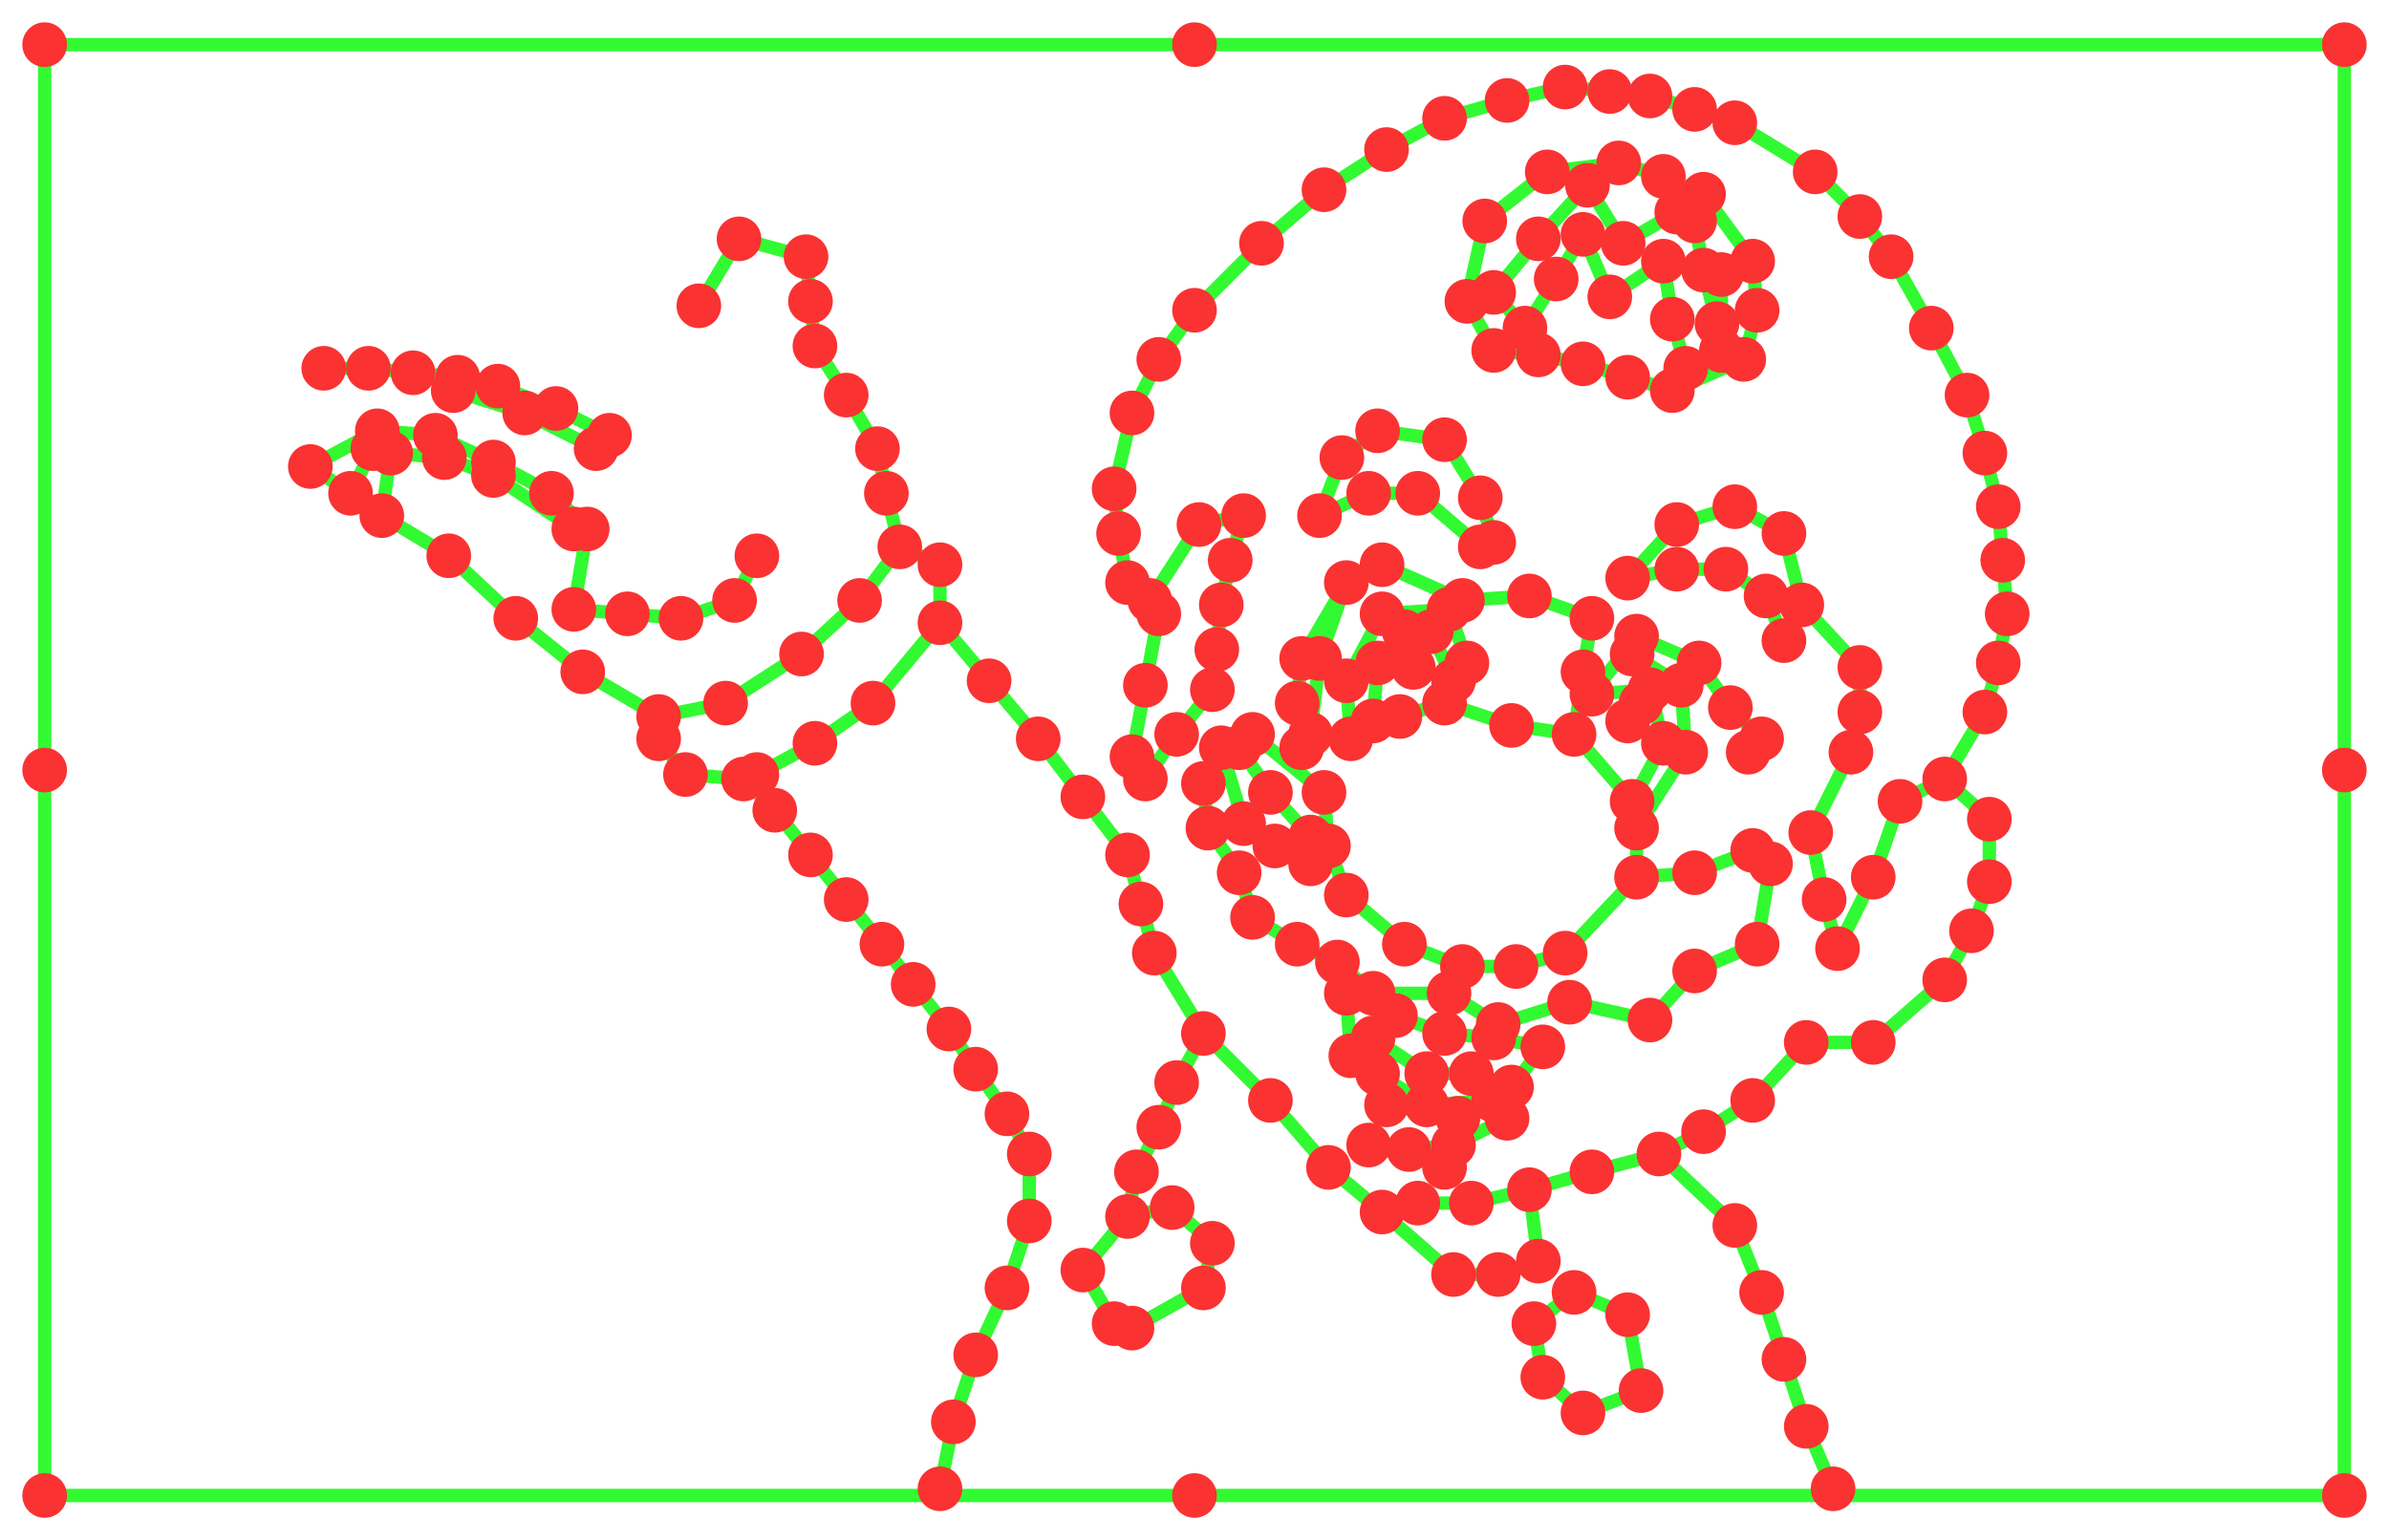 <svg xmlns="http://www.w3.org/2000/svg" xmlns:xlink="http://www.w3.org/1999/xlink"
  width="535" height="345" viewBox="0 0 535 345">
<g fill="none" stroke="rgb(50, 250, 50)" stroke-width="3" stroke-linecap="round">
<line x1="10" y1="335" x2="267.5" y2="335"/>
<line x1="267.5" y1="335" x2="525" y2="335"/>
<line x1="525" y1="335" x2="525" y2="172.5"/>
<line x1="525" y1="172.5" x2="525" y2="10"/>
<line x1="525" y1="10" x2="267.5" y2="10"/>
<line x1="267.5" y1="10" x2="10" y2="10"/>
<line x1="10" y1="10" x2="10" y2="172.5"/>
<line x1="10" y1="172.5" x2="10" y2="335"/>
<line x1="435.5" y1="174.5" x2="444.5" y2="159.5"/>
<line x1="444.5" y1="159.5" x2="447.5" y2="148.5"/>
<line x1="447.5" y1="148.5" x2="449.5" y2="137.5"/>
<line x1="449.5" y1="137.5" x2="448.5" y2="125.5"/>
<line x1="448.5" y1="125.5" x2="447.5" y2="113.5"/>
<line x1="447.5" y1="113.5" x2="444.5" y2="101.5"/>
<line x1="444.5" y1="101.5" x2="440.5" y2="88.5"/>
<line x1="440.5" y1="88.5" x2="432.5" y2="73.5"/>
<line x1="432.5" y1="73.5" x2="423.5" y2="57.5"/>
<line x1="423.5" y1="57.5" x2="416.5" y2="48.5"/>
<line x1="416.5" y1="48.5" x2="406.5" y2="38.5"/>
<line x1="406.5" y1="38.5" x2="388.5" y2="27.5"/>
<line x1="388.5" y1="27.5" x2="379.5" y2="24.5"/>
<line x1="379.5" y1="24.5" x2="369.5" y2="21.5"/>
<line x1="369.5" y1="21.5" x2="360.5" y2="20.5"/>
<line x1="360.5" y1="20.5" x2="350.5" y2="19.5"/>
<line x1="350.5" y1="19.5" x2="337.5" y2="22.5"/>
<line x1="337.5" y1="22.5" x2="323.5" y2="26.5"/>
<line x1="323.5" y1="26.5" x2="310.5" y2="33.5"/>
<line x1="310.5" y1="33.5" x2="296.5" y2="42.5"/>
<line x1="296.5" y1="42.5" x2="282.5" y2="54.5"/>
<line x1="282.5" y1="54.5" x2="267.5" y2="69.5"/>
<line x1="267.5" y1="69.5" x2="259.5" y2="80.5"/>
<line x1="259.5" y1="80.5" x2="253.5" y2="92.5"/>
<line x1="253.5" y1="92.5" x2="249.5" y2="109.5"/>
<line x1="249.5" y1="109.5" x2="250.5" y2="119.5"/>
<line x1="250.5" y1="119.5" x2="252.5" y2="130.5"/>
<line x1="252.5" y1="130.5" x2="259.5" y2="137.5"/>
<line x1="259.5" y1="137.5" x2="256.5" y2="153.5"/>
<line x1="256.5" y1="153.5" x2="253.5" y2="169.5"/>
<line x1="253.5" y1="169.5" x2="256.5" y2="174.5"/>
<line x1="256.5" y1="174.5" x2="263.5" y2="164.5"/>
<line x1="263.5" y1="164.5" x2="271.5" y2="154.5"/>
<line x1="271.5" y1="154.5" x2="272.5" y2="145.5"/>
<line x1="272.5" y1="145.5" x2="273.5" y2="135.5"/>
<line x1="273.5" y1="135.5" x2="275.5" y2="125.5"/>
<line x1="275.5" y1="125.5" x2="278.5" y2="115.5"/>
<line x1="278.5" y1="115.5" x2="268.5" y2="117.5"/>
<line x1="268.5" y1="117.5" x2="257.5" y2="134.5"/>
<line x1="210.5" y1="333.5" x2="213.5" y2="318.5"/>
<line x1="213.5" y1="318.5" x2="218.5" y2="303.5"/>
<line x1="218.5" y1="303.5" x2="225.5" y2="288.5"/>
<line x1="225.5" y1="288.5" x2="230.5" y2="273.5"/>
<line x1="230.5" y1="273.5" x2="230.5" y2="258.5"/>
<line x1="230.5" y1="258.5" x2="225.5" y2="249.5"/>
<line x1="225.5" y1="249.5" x2="218.5" y2="239.5"/>
<line x1="218.5" y1="239.5" x2="212.5" y2="230.5"/>
<line x1="212.5" y1="230.5" x2="204.5" y2="220.5"/>
<line x1="204.5" y1="220.5" x2="197.5" y2="211.5"/>
<line x1="197.5" y1="211.5" x2="189.5" y2="201.5"/>
<line x1="189.5" y1="201.5" x2="181.5" y2="191.5"/>
<line x1="181.5" y1="191.5" x2="173.5" y2="181.5"/>
<line x1="173.5" y1="181.5" x2="166.5" y2="174.5"/>
<line x1="166.5" y1="174.5" x2="153.5" y2="173.5"/>
<line x1="153.5" y1="173.5" x2="147.5" y2="165.5"/>
<line x1="147.5" y1="165.5" x2="147.5" y2="160.5"/>
<line x1="147.5" y1="160.5" x2="162.5" y2="157.5"/>
<line x1="162.5" y1="157.5" x2="179.5" y2="146.5"/>
<line x1="179.5" y1="146.5" x2="192.5" y2="134.5"/>
<line x1="192.5" y1="134.5" x2="201.5" y2="122.5"/>
<line x1="327.5" y1="216.5" x2="314.5" y2="211.5"/>
<line x1="314.5" y1="211.5" x2="301.5" y2="200.5"/>
<line x1="301.5" y1="200.5" x2="297.5" y2="189.5"/>
<line x1="297.5" y1="189.5" x2="296.5" y2="177.5"/>
<line x1="296.5" y1="177.5" x2="280.5" y2="164.5"/>
<line x1="280.5" y1="164.5" x2="277.5" y2="167.5"/>
<line x1="277.5" y1="167.5" x2="284.5" y2="177.5"/>
<line x1="284.5" y1="177.5" x2="293.5" y2="187.5"/>
<line x1="293.5" y1="187.5" x2="293.5" y2="193.5"/>
<line x1="293.5" y1="193.5" x2="285.5" y2="189.5"/>
<line x1="285.5" y1="189.5" x2="278.5" y2="184.5"/>
<line x1="278.5" y1="184.5" x2="273.5" y2="167.5"/>
<line x1="273.5" y1="167.5" x2="269.5" y2="175.5"/>
<line x1="269.5" y1="175.5" x2="270.5" y2="185.5"/>
<line x1="270.5" y1="185.5" x2="277.5" y2="195.5"/>
<line x1="277.5" y1="195.5" x2="280.5" y2="205.5"/>
<line x1="280.5" y1="205.5" x2="290.5" y2="211.5"/>
<line x1="290.5" y1="211.5" x2="299.5" y2="215.5"/>
<line x1="385.5" y1="61.5" x2="385.5" y2="78.5"/>
<line x1="385.5" y1="78.5" x2="377.5" y2="82.5"/>
<line x1="377.5" y1="82.5" x2="374.5" y2="71.5"/>
<line x1="374.5" y1="71.5" x2="372.5" y2="58.5"/>
<line x1="372.5" y1="58.5" x2="360.5" y2="66.5"/>
<line x1="360.5" y1="66.5" x2="354.5" y2="52.5"/>
<line x1="354.5" y1="52.5" x2="348.5" y2="62.5"/>
<line x1="348.5" y1="62.5" x2="341.5" y2="73.5"/>
<line x1="341.5" y1="73.5" x2="334.5" y2="65.5"/>
<line x1="334.5" y1="65.5" x2="344.5" y2="53.5"/>
<line x1="344.5" y1="53.5" x2="355.5" y2="41.5"/>
<line x1="355.5" y1="41.5" x2="363.5" y2="54.5"/>
<line x1="363.5" y1="54.5" x2="375.5" y2="47.5"/>
<line x1="375.5" y1="47.5" x2="379.5" y2="49.5"/>
<line x1="379.5" y1="49.5" x2="381.5" y2="60.5"/>
<line x1="381.5" y1="60.5" x2="384.5" y2="72.5"/>
<line x1="411.5" y1="212.5" x2="408.5" y2="201.5"/>
<line x1="408.5" y1="201.5" x2="405.5" y2="186.5"/>
<line x1="405.5" y1="186.5" x2="414.5" y2="168.5"/>
<line x1="414.5" y1="168.5" x2="416.5" y2="159.5"/>
<line x1="416.5" y1="159.5" x2="416.5" y2="149.5"/>
<line x1="416.5" y1="149.5" x2="403.5" y2="135.5"/>
<line x1="403.5" y1="135.5" x2="399.5" y2="143.5"/>
<line x1="399.5" y1="143.5" x2="395.5" y2="133.5"/>
<line x1="395.5" y1="133.5" x2="386.5" y2="127.5"/>
<line x1="386.5" y1="127.5" x2="375.5" y2="127.5"/>
<line x1="375.5" y1="127.5" x2="364.5" y2="129.5"/>
<line x1="364.5" y1="129.5" x2="375.5" y2="117.5"/>
<line x1="375.5" y1="117.5" x2="388.5" y2="113.5"/>
<line x1="388.5" y1="113.5" x2="399.5" y2="119.5"/>
<line x1="399.5" y1="119.5" x2="403.5" y2="135.5"/>
<line x1="87.5" y1="101.5" x2="83.5" y2="100.5"/>
<line x1="83.5" y1="100.5" x2="78.5" y2="110.5"/>
<line x1="78.5" y1="110.5" x2="69.5" y2="104.5"/>
<line x1="69.5" y1="104.5" x2="84.5" y2="96.5"/>
<line x1="84.5" y1="96.5" x2="97.5" y2="97.5"/>
<line x1="97.5" y1="97.5" x2="110.5" y2="103.5"/>
<line x1="110.5" y1="103.5" x2="123.5" y2="110.5"/>
<line x1="123.5" y1="110.5" x2="131.5" y2="118.5"/>
<line x1="131.5" y1="118.5" x2="128.5" y2="136.5"/>
<line x1="128.5" y1="136.5" x2="140.5" y2="137.5"/>
<line x1="140.5" y1="137.5" x2="152.5" y2="138.5"/>
<line x1="152.5" y1="138.5" x2="164.5" y2="134.5"/>
<line x1="164.5" y1="134.5" x2="169.5" y2="124.5"/>
<line x1="299.5" y1="215.5" x2="307.5" y2="222.5"/>
<line x1="307.5" y1="222.5" x2="324.5" y2="222.5"/>
<line x1="324.5" y1="222.5" x2="335.5" y2="229.5"/>
<line x1="335.5" y1="229.5" x2="351.5" y2="224.5"/>
<line x1="351.5" y1="224.5" x2="369.5" y2="228.5"/>
<line x1="369.5" y1="228.5" x2="379.5" y2="217.5"/>
<line x1="379.5" y1="217.5" x2="393.5" y2="211.5"/>
<line x1="393.5" y1="211.5" x2="396.5" y2="193.5"/>
<line x1="396.5" y1="193.5" x2="392.5" y2="190.5"/>
<line x1="392.5" y1="190.5" x2="379.5" y2="195.5"/>
<line x1="379.5" y1="195.5" x2="366.5" y2="196.5"/>
<line x1="392.5" y1="58.5" x2="381.5" y2="43.5"/>
<line x1="381.5" y1="43.5" x2="372.5" y2="39.5"/>
<line x1="372.5" y1="39.5" x2="362.5" y2="36.5"/>
<line x1="362.5" y1="36.5" x2="346.5" y2="38.5"/>
<line x1="346.5" y1="38.5" x2="332.5" y2="49.5"/>
<line x1="332.5" y1="49.5" x2="328.5" y2="67.5"/>
<line x1="328.5" y1="67.5" x2="334.5" y2="78.5"/>
<line x1="334.5" y1="78.5" x2="344.5" y2="79.5"/>
<line x1="344.5" y1="79.5" x2="354.5" y2="81.5"/>
<line x1="354.5" y1="81.5" x2="364.5" y2="84.5"/>
<line x1="364.5" y1="84.5" x2="374.5" y2="87.5"/>
<line x1="371.5" y1="258.5" x2="381.5" y2="253.5"/>
<line x1="381.5" y1="253.5" x2="392.5" y2="246.5"/>
<line x1="392.5" y1="246.5" x2="404.5" y2="233.5"/>
<line x1="404.5" y1="233.5" x2="419.5" y2="233.5"/>
<line x1="419.5" y1="233.5" x2="435.5" y2="219.5"/>
<line x1="435.5" y1="219.5" x2="441.5" y2="208.5"/>
<line x1="441.5" y1="208.5" x2="445.5" y2="197.5"/>
<line x1="445.5" y1="197.5" x2="445.5" y2="183.5"/>
<line x1="445.5" y1="183.5" x2="435.5" y2="174.5"/>
<line x1="319.5" y1="247.5" x2="308.5" y2="240.5"/>
<line x1="308.5" y1="240.5" x2="307.5" y2="232.5"/>
<line x1="307.5" y1="232.5" x2="319.5" y2="240.5"/>
<line x1="319.5" y1="240.5" x2="329.5" y2="240.5"/>
<line x1="329.5" y1="240.5" x2="338.5" y2="243.5"/>
<line x1="338.5" y1="243.5" x2="345.5" y2="234.5"/>
<line x1="345.5" y1="234.5" x2="334.5" y2="232.5"/>
<line x1="334.5" y1="232.5" x2="323.5" y2="231.5"/>
<line x1="323.5" y1="231.5" x2="312.5" y2="227.5"/>
<line x1="312.5" y1="227.5" x2="301.5" y2="222.5"/>
<line x1="101.5" y1="87.5" x2="117.5" y2="92.5"/>
<line x1="117.5" y1="92.5" x2="133.5" y2="100.5"/>
<line x1="133.5" y1="100.5" x2="136.5" y2="97.5"/>
<line x1="136.5" y1="97.5" x2="124.5" y2="91.5"/>
<line x1="124.5" y1="91.5" x2="111.5" y2="86.5"/>
<line x1="111.5" y1="86.5" x2="102.5" y2="84.5"/>
<line x1="102.5" y1="84.5" x2="92.5" y2="83.5"/>
<line x1="92.5" y1="83.5" x2="82.5" y2="82.5"/>
<line x1="82.5" y1="82.5" x2="72.5" y2="82.5"/>
<line x1="269.5" y1="231.5" x2="284.5" y2="246.5"/>
<line x1="284.5" y1="246.5" x2="297.5" y2="261.5"/>
<line x1="297.5" y1="261.5" x2="309.5" y2="271.5"/>
<line x1="309.5" y1="271.5" x2="325.5" y2="285.5"/>
<line x1="325.5" y1="285.5" x2="335.5" y2="285.5"/>
<line x1="335.5" y1="285.5" x2="344.5" y2="282.5"/>
<line x1="344.5" y1="282.5" x2="342.5" y2="266.5"/>
<line x1="331.5" y1="122.5" x2="317.5" y2="110.5"/>
<line x1="317.5" y1="110.5" x2="306.5" y2="110.5"/>
<line x1="306.5" y1="110.5" x2="295.5" y2="115.5"/>
<line x1="295.5" y1="115.5" x2="300.5" y2="102.5"/>
<line x1="300.5" y1="102.5" x2="308.5" y2="96.5"/>
<line x1="308.5" y1="96.5" x2="323.5" y2="98.5"/>
<line x1="323.5" y1="98.5" x2="331.5" y2="111.5"/>
<line x1="331.5" y1="111.5" x2="334.5" y2="121.5"/>
<line x1="307.5" y1="161.5" x2="308.5" y2="148.5"/>
<line x1="308.5" y1="148.5" x2="314.5" y2="141.5"/>
<line x1="314.5" y1="141.5" x2="320.5" y2="141.5"/>
<line x1="320.5" y1="141.5" x2="325.5" y2="152.5"/>
<line x1="325.5" y1="152.5" x2="328.5" y2="148.5"/>
<line x1="328.5" y1="148.5" x2="324.5" y2="136.5"/>
<line x1="324.5" y1="136.5" x2="309.5" y2="137.5"/>
<line x1="309.5" y1="137.5" x2="301.5" y2="152.5"/>
<line x1="301.5" y1="152.5" x2="302.5" y2="165.5"/>
<line x1="156.5" y1="68.5" x2="165.5" y2="53.5"/>
<line x1="165.5" y1="53.5" x2="180.5" y2="57.5"/>
<line x1="180.5" y1="57.5" x2="181.5" y2="67.5"/>
<line x1="181.5" y1="67.5" x2="182.5" y2="77.5"/>
<line x1="182.5" y1="77.5" x2="189.5" y2="88.5"/>
<line x1="189.5" y1="88.5" x2="196.5" y2="100.5"/>
<line x1="196.5" y1="100.5" x2="198.5" y2="110.5"/>
<line x1="198.5" y1="110.5" x2="201.5" y2="122.5"/>
<line x1="210.5" y1="139.5" x2="221.5" y2="152.5"/>
<line x1="221.5" y1="152.5" x2="232.5" y2="165.5"/>
<line x1="232.5" y1="165.5" x2="242.5" y2="178.5"/>
<line x1="242.5" y1="178.5" x2="252.5" y2="191.5"/>
<line x1="252.5" y1="191.5" x2="255.5" y2="202.5"/>
<line x1="255.5" y1="202.5" x2="258.5" y2="213.5"/>
<line x1="258.5" y1="213.5" x2="269.5" y2="231.5"/>
<line x1="369.5" y1="154.5" x2="372.5" y2="166.5"/>
<line x1="372.5" y1="166.5" x2="365.5" y2="179.5"/>
<line x1="365.5" y1="179.5" x2="352.5" y2="164.5"/>
<line x1="352.5" y1="164.5" x2="338.5" y2="162.5"/>
<line x1="338.5" y1="162.5" x2="323.5" y2="157.5"/>
<line x1="323.5" y1="157.5" x2="313.5" y2="160.5"/>
<line x1="313.5" y1="160.5" x2="302.5" y2="165.5"/>
<line x1="301.5" y1="130.5" x2="309.5" y2="126.5"/>
<line x1="309.5" y1="126.5" x2="327.5" y2="134.5"/>
<line x1="327.5" y1="134.5" x2="342.5" y2="133.5"/>
<line x1="342.5" y1="133.5" x2="356.5" y2="138.5"/>
<line x1="356.5" y1="138.5" x2="354.5" y2="150.5"/>
<line x1="354.5" y1="150.5" x2="352.5" y2="164.5"/>
<line x1="410.5" y1="333.5" x2="404.5" y2="319.5"/>
<line x1="404.5" y1="319.5" x2="399.5" y2="304.5"/>
<line x1="399.5" y1="304.5" x2="394.5" y2="289.5"/>
<line x1="394.5" y1="289.5" x2="388.5" y2="274.5"/>
<line x1="388.5" y1="274.5" x2="371.5" y2="258.5"/>
<line x1="147.5" y1="160.5" x2="130.5" y2="150.5"/>
<line x1="130.5" y1="150.5" x2="115.5" y2="138.5"/>
<line x1="115.5" y1="138.5" x2="100.5" y2="124.5"/>
<line x1="100.5" y1="124.5" x2="85.5" y2="115.5"/>
<line x1="85.5" y1="115.5" x2="87.5" y2="101.5"/>
<line x1="354.5" y1="316.5" x2="367.5" y2="311.5"/>
<line x1="367.5" y1="311.5" x2="364.5" y2="294.5"/>
<line x1="364.5" y1="294.5" x2="352.5" y2="289.5"/>
<line x1="352.5" y1="289.5" x2="343.5" y2="296.5"/>
<line x1="343.5" y1="296.5" x2="345.5" y2="308.5"/>
<line x1="345.5" y1="308.5" x2="354.5" y2="316.5"/>
<line x1="366.5" y1="196.5" x2="366.5" y2="185.5"/>
<line x1="366.5" y1="185.5" x2="377.5" y2="168.5"/>
<line x1="377.5" y1="168.5" x2="376.5" y2="153.5"/>
<line x1="376.5" y1="153.5" x2="365.5" y2="146.5"/>
<line x1="365.5" y1="146.5" x2="369.5" y2="154.5"/>
<line x1="391.5" y1="168.5" x2="394.5" y2="165.5"/>
<line x1="394.5" y1="165.5" x2="387.5" y2="158.5"/>
<line x1="387.5" y1="158.5" x2="380.5" y2="148.5"/>
<line x1="380.5" y1="148.5" x2="366.5" y2="142.5"/>
<line x1="366.5" y1="142.5" x2="356.5" y2="155.5"/>
<line x1="356.5" y1="155.5" x2="369.5" y2="154.5"/>
<line x1="323.5" y1="261.5" x2="306.5" y2="256.5"/>
<line x1="306.5" y1="256.5" x2="315.5" y2="257.5"/>
<line x1="315.5" y1="257.5" x2="325.5" y2="256.5"/>
<line x1="325.5" y1="256.5" x2="337.5" y2="250.5"/>
<line x1="337.5" y1="250.5" x2="334.5" y2="246.5"/>
<line x1="334.5" y1="246.5" x2="326.5" y2="250.5"/>
<line x1="326.5" y1="250.5" x2="310.5" y2="247.5"/>
<line x1="310.5" y1="247.5" x2="302.5" y2="236.5"/>
<line x1="302.5" y1="236.5" x2="301.5" y2="222.5"/>
<line x1="302.5" y1="165.5" x2="293.5" y2="164.5"/>
<line x1="293.5" y1="164.5" x2="295.5" y2="147.5"/>
<line x1="295.5" y1="147.5" x2="301.5" y2="130.5"/>
<line x1="253.5" y1="297.5" x2="269.5" y2="288.5"/>
<line x1="269.5" y1="288.5" x2="271.5" y2="278.5"/>
<line x1="271.5" y1="278.5" x2="262.5" y2="270.5"/>
<line x1="262.5" y1="270.5" x2="252.5" y2="272.5"/>
<line x1="169.5" y1="173.5" x2="182.5" y2="166.5"/>
<line x1="182.5" y1="166.5" x2="195.5" y2="157.5"/>
<line x1="195.5" y1="157.5" x2="210.5" y2="139.5"/>
<line x1="411.5" y1="212.5" x2="419.5" y2="196.5"/>
<line x1="419.5" y1="196.5" x2="425.5" y2="179.5"/>
<line x1="425.5" y1="179.5" x2="435.5" y2="174.5"/>
<line x1="252.5" y1="272.5" x2="254.5" y2="262.5"/>
<line x1="254.5" y1="262.5" x2="259.5" y2="252.5"/>
<line x1="259.5" y1="252.5" x2="263.5" y2="242.5"/>
<line x1="263.5" y1="242.5" x2="269.5" y2="231.5"/>
<line x1="327.5" y1="216.5" x2="339.5" y2="216.5"/>
<line x1="339.5" y1="216.5" x2="350.5" y2="213.5"/>
<line x1="350.5" y1="213.5" x2="366.5" y2="196.5"/>
<line x1="128.5" y1="118.5" x2="110.5" y2="106.5"/>
<line x1="110.5" y1="106.5" x2="99.5" y2="102.5"/>
<line x1="99.5" y1="102.5" x2="87.5" y2="101.5"/>
<line x1="291.5" y1="167.5" x2="290.5" y2="157.5"/>
<line x1="290.5" y1="157.5" x2="291.5" y2="147.5"/>
<line x1="291.5" y1="147.5" x2="301.5" y2="130.5"/>
<line x1="342.5" y1="266.5" x2="356.5" y2="262.5"/>
<line x1="356.5" y1="262.5" x2="371.5" y2="258.5"/>
<line x1="249.5" y1="296.5" x2="242.5" y2="284.5"/>
<line x1="242.5" y1="284.5" x2="252.5" y2="272.5"/>
<line x1="374.5" y1="87.5" x2="390.5" y2="80.5"/>
<line x1="390.5" y1="80.5" x2="393.5" y2="69.5"/>
<line x1="317.5" y1="269.5" x2="329.5" y2="269.5"/>
<line x1="329.5" y1="269.5" x2="342.5" y2="266.5"/>
<line x1="201.5" y1="122.5" x2="210.5" y2="126.5"/>
<line x1="210.5" y1="126.5" x2="210.5" y2="139.5"/>
<line x1="319.5" y1="247.5" x2="334.5" y2="246.5"/>
<line x1="364.5" y1="161.5" x2="367.5" y2="157.5"/>
<line x1="393.5" y1="69.5" x2="392.5" y2="58.5"/>
</g>
<g fill="rgb(250, 50, 50)">
<circle cx="10" cy="335" r="5"/>
<circle cx="525" cy="335" r="5"/>
<circle cx="525" cy="10" r="5"/>
<circle cx="10" cy="10" r="5"/>
<circle cx="267.5" cy="335" r="5"/>
<circle cx="525" cy="172.5" r="5"/>
<circle cx="267.5" cy="10" r="5"/>
<circle cx="10" cy="172.5" r="5"/>
<circle cx="435.5" cy="174.5" r="5"/>
<circle cx="444.5" cy="159.5" r="5"/>
<circle cx="447.5" cy="148.5" r="5"/>
<circle cx="449.5" cy="137.5" r="5"/>
<circle cx="448.5" cy="125.5" r="5"/>
<circle cx="447.5" cy="113.5" r="5"/>
<circle cx="444.5" cy="101.5" r="5"/>
<circle cx="440.5" cy="88.5" r="5"/>
<circle cx="432.5" cy="73.5" r="5"/>
<circle cx="423.5" cy="57.5" r="5"/>
<circle cx="416.5" cy="48.5" r="5"/>
<circle cx="406.5" cy="38.5" r="5"/>
<circle cx="388.5" cy="27.5" r="5"/>
<circle cx="379.5" cy="24.5" r="5"/>
<circle cx="369.5" cy="21.5" r="5"/>
<circle cx="360.5" cy="20.5" r="5"/>
<circle cx="350.5" cy="19.5" r="5"/>
<circle cx="337.5" cy="22.5" r="5"/>
<circle cx="323.5" cy="26.5" r="5"/>
<circle cx="310.5" cy="33.5" r="5"/>
<circle cx="296.5" cy="42.5" r="5"/>
<circle cx="282.5" cy="54.5" r="5"/>
<circle cx="267.5" cy="69.5" r="5"/>
<circle cx="259.5" cy="80.5" r="5"/>
<circle cx="253.5" cy="92.5" r="5"/>
<circle cx="249.5" cy="109.5" r="5"/>
<circle cx="250.5" cy="119.5" r="5"/>
<circle cx="252.5" cy="130.5" r="5"/>
<circle cx="259.5" cy="137.5" r="5"/>
<circle cx="256.5" cy="153.5" r="5"/>
<circle cx="253.5" cy="169.5" r="5"/>
<circle cx="256.5" cy="174.5" r="5"/>
<circle cx="263.5" cy="164.5" r="5"/>
<circle cx="271.5" cy="154.5" r="5"/>
<circle cx="272.5" cy="145.5" r="5"/>
<circle cx="273.5" cy="135.5" r="5"/>
<circle cx="275.5" cy="125.5" r="5"/>
<circle cx="278.5" cy="115.5" r="5"/>
<circle cx="268.5" cy="117.5" r="5"/>
<circle cx="257.5" cy="134.5" r="5"/>
<circle cx="210.5" cy="333.5" r="5"/>
<circle cx="213.5" cy="318.5" r="5"/>
<circle cx="218.5" cy="303.5" r="5"/>
<circle cx="225.5" cy="288.5" r="5"/>
<circle cx="230.5" cy="273.5" r="5"/>
<circle cx="230.5" cy="258.5" r="5"/>
<circle cx="225.5" cy="249.5" r="5"/>
<circle cx="218.5" cy="239.5" r="5"/>
<circle cx="212.5" cy="230.5" r="5"/>
<circle cx="204.5" cy="220.5" r="5"/>
<circle cx="197.5" cy="211.5" r="5"/>
<circle cx="189.5" cy="201.5" r="5"/>
<circle cx="181.5" cy="191.5" r="5"/>
<circle cx="173.5" cy="181.5" r="5"/>
<circle cx="166.5" cy="174.5" r="5"/>
<circle cx="153.5" cy="173.5" r="5"/>
<circle cx="147.5" cy="165.5" r="5"/>
<circle cx="147.5" cy="160.5" r="5"/>
<circle cx="162.5" cy="157.5" r="5"/>
<circle cx="179.5" cy="146.5" r="5"/>
<circle cx="192.5" cy="134.5" r="5"/>
<circle cx="201.5" cy="122.5" r="5"/>
<circle cx="327.5" cy="216.5" r="5"/>
<circle cx="314.5" cy="211.5" r="5"/>
<circle cx="301.5" cy="200.5" r="5"/>
<circle cx="297.5" cy="189.5" r="5"/>
<circle cx="296.5" cy="177.5" r="5"/>
<circle cx="280.5" cy="164.5" r="5"/>
<circle cx="277.5" cy="167.5" r="5"/>
<circle cx="284.5" cy="177.5" r="5"/>
<circle cx="293.5" cy="187.5" r="5"/>
<circle cx="293.5" cy="193.5" r="5"/>
<circle cx="285.5" cy="189.5" r="5"/>
<circle cx="278.5" cy="184.5" r="5"/>
<circle cx="273.5" cy="167.5" r="5"/>
<circle cx="269.5" cy="175.5" r="5"/>
<circle cx="270.5" cy="185.5" r="5"/>
<circle cx="277.5" cy="195.5" r="5"/>
<circle cx="280.5" cy="205.5" r="5"/>
<circle cx="290.5" cy="211.5" r="5"/>
<circle cx="299.5" cy="215.5" r="5"/>
<circle cx="385.5" cy="61.5" r="5"/>
<circle cx="385.5" cy="78.5" r="5"/>
<circle cx="377.5" cy="82.5" r="5"/>
<circle cx="374.5" cy="71.5" r="5"/>
<circle cx="372.5" cy="58.5" r="5"/>
<circle cx="360.5" cy="66.5" r="5"/>
<circle cx="354.5" cy="52.5" r="5"/>
<circle cx="348.5" cy="62.5" r="5"/>
<circle cx="341.5" cy="73.5" r="5"/>
<circle cx="334.5" cy="65.5" r="5"/>
<circle cx="344.5" cy="53.5" r="5"/>
<circle cx="355.5" cy="41.5" r="5"/>
<circle cx="363.5" cy="54.5" r="5"/>
<circle cx="375.5" cy="47.5" r="5"/>
<circle cx="379.5" cy="49.5" r="5"/>
<circle cx="381.5" cy="60.5" r="5"/>
<circle cx="384.5" cy="72.5" r="5"/>
<circle cx="411.5" cy="212.5" r="5"/>
<circle cx="408.5" cy="201.5" r="5"/>
<circle cx="405.5" cy="186.5" r="5"/>
<circle cx="414.5" cy="168.5" r="5"/>
<circle cx="416.5" cy="159.5" r="5"/>
<circle cx="416.5" cy="149.5" r="5"/>
<circle cx="403.5" cy="135.5" r="5"/>
<circle cx="399.5" cy="143.5" r="5"/>
<circle cx="395.5" cy="133.5" r="5"/>
<circle cx="386.5" cy="127.5" r="5"/>
<circle cx="375.5" cy="127.5" r="5"/>
<circle cx="364.5" cy="129.5" r="5"/>
<circle cx="375.5" cy="117.5" r="5"/>
<circle cx="388.5" cy="113.5" r="5"/>
<circle cx="399.5" cy="119.5" r="5"/>
<circle cx="87.5" cy="101.5" r="5"/>
<circle cx="83.5" cy="100.5" r="5"/>
<circle cx="78.5" cy="110.5" r="5"/>
<circle cx="69.5" cy="104.5" r="5"/>
<circle cx="84.5" cy="96.5" r="5"/>
<circle cx="97.5" cy="97.5" r="5"/>
<circle cx="110.5" cy="103.5" r="5"/>
<circle cx="123.5" cy="110.5" r="5"/>
<circle cx="131.5" cy="118.5" r="5"/>
<circle cx="128.5" cy="136.5" r="5"/>
<circle cx="140.5" cy="137.5" r="5"/>
<circle cx="152.5" cy="138.5" r="5"/>
<circle cx="164.5" cy="134.5" r="5"/>
<circle cx="169.5" cy="124.5" r="5"/>
<circle cx="307.5" cy="222.5" r="5"/>
<circle cx="324.5" cy="222.5" r="5"/>
<circle cx="335.5" cy="229.5" r="5"/>
<circle cx="351.5" cy="224.5" r="5"/>
<circle cx="369.5" cy="228.5" r="5"/>
<circle cx="379.5" cy="217.5" r="5"/>
<circle cx="393.5" cy="211.5" r="5"/>
<circle cx="396.5" cy="193.5" r="5"/>
<circle cx="392.5" cy="190.5" r="5"/>
<circle cx="379.5" cy="195.5" r="5"/>
<circle cx="366.5" cy="196.5" r="5"/>
<circle cx="392.5" cy="58.5" r="5"/>
<circle cx="381.5" cy="43.5" r="5"/>
<circle cx="372.5" cy="39.5" r="5"/>
<circle cx="362.5" cy="36.5" r="5"/>
<circle cx="346.5" cy="38.5" r="5"/>
<circle cx="332.5" cy="49.5" r="5"/>
<circle cx="328.5" cy="67.5" r="5"/>
<circle cx="334.5" cy="78.5" r="5"/>
<circle cx="344.5" cy="79.5" r="5"/>
<circle cx="354.5" cy="81.5" r="5"/>
<circle cx="364.5" cy="84.5" r="5"/>
<circle cx="374.5" cy="87.5" r="5"/>
<circle cx="371.5" cy="258.5" r="5"/>
<circle cx="381.5" cy="253.5" r="5"/>
<circle cx="392.5" cy="246.5" r="5"/>
<circle cx="404.5" cy="233.5" r="5"/>
<circle cx="419.5" cy="233.5" r="5"/>
<circle cx="435.5" cy="219.5" r="5"/>
<circle cx="441.5" cy="208.5" r="5"/>
<circle cx="445.5" cy="197.5" r="5"/>
<circle cx="445.5" cy="183.5" r="5"/>
<circle cx="319.5" cy="247.5" r="5"/>
<circle cx="308.5" cy="240.5" r="5"/>
<circle cx="307.5" cy="232.5" r="5"/>
<circle cx="319.5" cy="240.5" r="5"/>
<circle cx="329.5" cy="240.5" r="5"/>
<circle cx="338.5" cy="243.5" r="5"/>
<circle cx="345.5" cy="234.5" r="5"/>
<circle cx="334.5" cy="232.5" r="5"/>
<circle cx="323.5" cy="231.5" r="5"/>
<circle cx="312.5" cy="227.5" r="5"/>
<circle cx="301.5" cy="222.5" r="5"/>
<circle cx="101.5" cy="87.5" r="5"/>
<circle cx="117.5" cy="92.5" r="5"/>
<circle cx="133.5" cy="100.5" r="5"/>
<circle cx="136.5" cy="97.5" r="5"/>
<circle cx="124.5" cy="91.5" r="5"/>
<circle cx="111.5" cy="86.5" r="5"/>
<circle cx="102.5" cy="84.5" r="5"/>
<circle cx="92.5" cy="83.5" r="5"/>
<circle cx="82.5" cy="82.5" r="5"/>
<circle cx="72.5" cy="82.5" r="5"/>
<circle cx="269.5" cy="231.5" r="5"/>
<circle cx="284.5" cy="246.5" r="5"/>
<circle cx="297.5" cy="261.5" r="5"/>
<circle cx="309.5" cy="271.5" r="5"/>
<circle cx="325.5" cy="285.5" r="5"/>
<circle cx="335.5" cy="285.5" r="5"/>
<circle cx="344.5" cy="282.5" r="5"/>
<circle cx="342.5" cy="266.5" r="5"/>
<circle cx="331.5" cy="122.5" r="5"/>
<circle cx="317.5" cy="110.5" r="5"/>
<circle cx="306.5" cy="110.5" r="5"/>
<circle cx="295.5" cy="115.5" r="5"/>
<circle cx="300.5" cy="102.5" r="5"/>
<circle cx="308.5" cy="96.5" r="5"/>
<circle cx="323.5" cy="98.5" r="5"/>
<circle cx="331.5" cy="111.5" r="5"/>
<circle cx="334.5" cy="121.5" r="5"/>
<circle cx="307.5" cy="161.5" r="5"/>
<circle cx="308.5" cy="148.5" r="5"/>
<circle cx="314.5" cy="141.5" r="5"/>
<circle cx="320.5" cy="141.5" r="5"/>
<circle cx="325.5" cy="152.5" r="5"/>
<circle cx="328.5" cy="148.5" r="5"/>
<circle cx="324.5" cy="136.5" r="5"/>
<circle cx="309.5" cy="137.5" r="5"/>
<circle cx="301.5" cy="152.5" r="5"/>
<circle cx="302.5" cy="165.5" r="5"/>
<circle cx="156.5" cy="68.5" r="5"/>
<circle cx="165.5" cy="53.5" r="5"/>
<circle cx="180.5" cy="57.5" r="5"/>
<circle cx="181.5" cy="67.5" r="5"/>
<circle cx="182.5" cy="77.5" r="5"/>
<circle cx="189.5" cy="88.5" r="5"/>
<circle cx="196.5" cy="100.5" r="5"/>
<circle cx="198.5" cy="110.5" r="5"/>
<circle cx="210.5" cy="139.5" r="5"/>
<circle cx="221.5" cy="152.5" r="5"/>
<circle cx="232.5" cy="165.5" r="5"/>
<circle cx="242.5" cy="178.5" r="5"/>
<circle cx="252.5" cy="191.5" r="5"/>
<circle cx="255.5" cy="202.5" r="5"/>
<circle cx="258.5" cy="213.5" r="5"/>
<circle cx="369.5" cy="154.5" r="5"/>
<circle cx="372.5" cy="166.5" r="5"/>
<circle cx="365.5" cy="179.5" r="5"/>
<circle cx="352.5" cy="164.5" r="5"/>
<circle cx="338.5" cy="162.5" r="5"/>
<circle cx="323.5" cy="157.5" r="5"/>
<circle cx="313.5" cy="160.5" r="5"/>
<circle cx="301.5" cy="130.5" r="5"/>
<circle cx="309.5" cy="126.5" r="5"/>
<circle cx="327.5" cy="134.5" r="5"/>
<circle cx="342.5" cy="133.5" r="5"/>
<circle cx="356.5" cy="138.5" r="5"/>
<circle cx="354.5" cy="150.5" r="5"/>
<circle cx="410.5" cy="333.5" r="5"/>
<circle cx="404.5" cy="319.5" r="5"/>
<circle cx="399.5" cy="304.5" r="5"/>
<circle cx="394.5" cy="289.5" r="5"/>
<circle cx="388.5" cy="274.5" r="5"/>
<circle cx="130.5" cy="150.5" r="5"/>
<circle cx="115.5" cy="138.5" r="5"/>
<circle cx="100.5" cy="124.5" r="5"/>
<circle cx="85.5" cy="115.5" r="5"/>
<circle cx="354.5" cy="316.5" r="5"/>
<circle cx="367.5" cy="311.5" r="5"/>
<circle cx="364.5" cy="294.5" r="5"/>
<circle cx="352.5" cy="289.5" r="5"/>
<circle cx="343.5" cy="296.5" r="5"/>
<circle cx="345.5" cy="308.5" r="5"/>
<circle cx="366.5" cy="185.5" r="5"/>
<circle cx="377.5" cy="168.5" r="5"/>
<circle cx="376.5" cy="153.5" r="5"/>
<circle cx="365.5" cy="146.5" r="5"/>
<circle cx="391.5" cy="168.5" r="5"/>
<circle cx="394.5" cy="165.5" r="5"/>
<circle cx="387.5" cy="158.5" r="5"/>
<circle cx="380.5" cy="148.5" r="5"/>
<circle cx="366.5" cy="142.5" r="5"/>
<circle cx="356.5" cy="155.5" r="5"/>
<circle cx="323.5" cy="261.5" r="5"/>
<circle cx="306.5" cy="256.5" r="5"/>
<circle cx="315.5" cy="257.5" r="5"/>
<circle cx="325.5" cy="256.5" r="5"/>
<circle cx="337.5" cy="250.5" r="5"/>
<circle cx="334.5" cy="246.5" r="5"/>
<circle cx="326.5" cy="250.5" r="5"/>
<circle cx="310.5" cy="247.5" r="5"/>
<circle cx="302.5" cy="236.5" r="5"/>
<circle cx="293.5" cy="164.5" r="5"/>
<circle cx="295.5" cy="147.5" r="5"/>
<circle cx="253.5" cy="297.5" r="5"/>
<circle cx="269.5" cy="288.5" r="5"/>
<circle cx="271.5" cy="278.5" r="5"/>
<circle cx="262.5" cy="270.5" r="5"/>
<circle cx="252.5" cy="272.5" r="5"/>
<circle cx="169.5" cy="173.5" r="5"/>
<circle cx="182.5" cy="166.5" r="5"/>
<circle cx="195.5" cy="157.5" r="5"/>
<circle cx="419.5" cy="196.5" r="5"/>
<circle cx="425.5" cy="179.5" r="5"/>
<circle cx="254.5" cy="262.5" r="5"/>
<circle cx="259.5" cy="252.5" r="5"/>
<circle cx="263.5" cy="242.5" r="5"/>
<circle cx="339.5" cy="216.5" r="5"/>
<circle cx="350.5" cy="213.5" r="5"/>
<circle cx="128.5" cy="118.5" r="5"/>
<circle cx="110.5" cy="106.5" r="5"/>
<circle cx="99.5" cy="102.5" r="5"/>
<circle cx="291.5" cy="167.5" r="5"/>
<circle cx="290.5" cy="157.5" r="5"/>
<circle cx="291.5" cy="147.5" r="5"/>
<circle cx="356.5" cy="262.5" r="5"/>
<circle cx="249.5" cy="296.5" r="5"/>
<circle cx="242.5" cy="284.5" r="5"/>
<circle cx="390.5" cy="80.5" r="5"/>
<circle cx="393.5" cy="69.5" r="5"/>
<circle cx="317.5" cy="269.5" r="5"/>
<circle cx="329.5" cy="269.5" r="5"/>
<circle cx="210.5" cy="126.5" r="5"/>
<circle cx="316.5" cy="149.5" r="5"/>
<circle cx="364.5" cy="161.5" r="5"/>
<circle cx="367.5" cy="157.5" r="5"/>
</g>
</svg>
